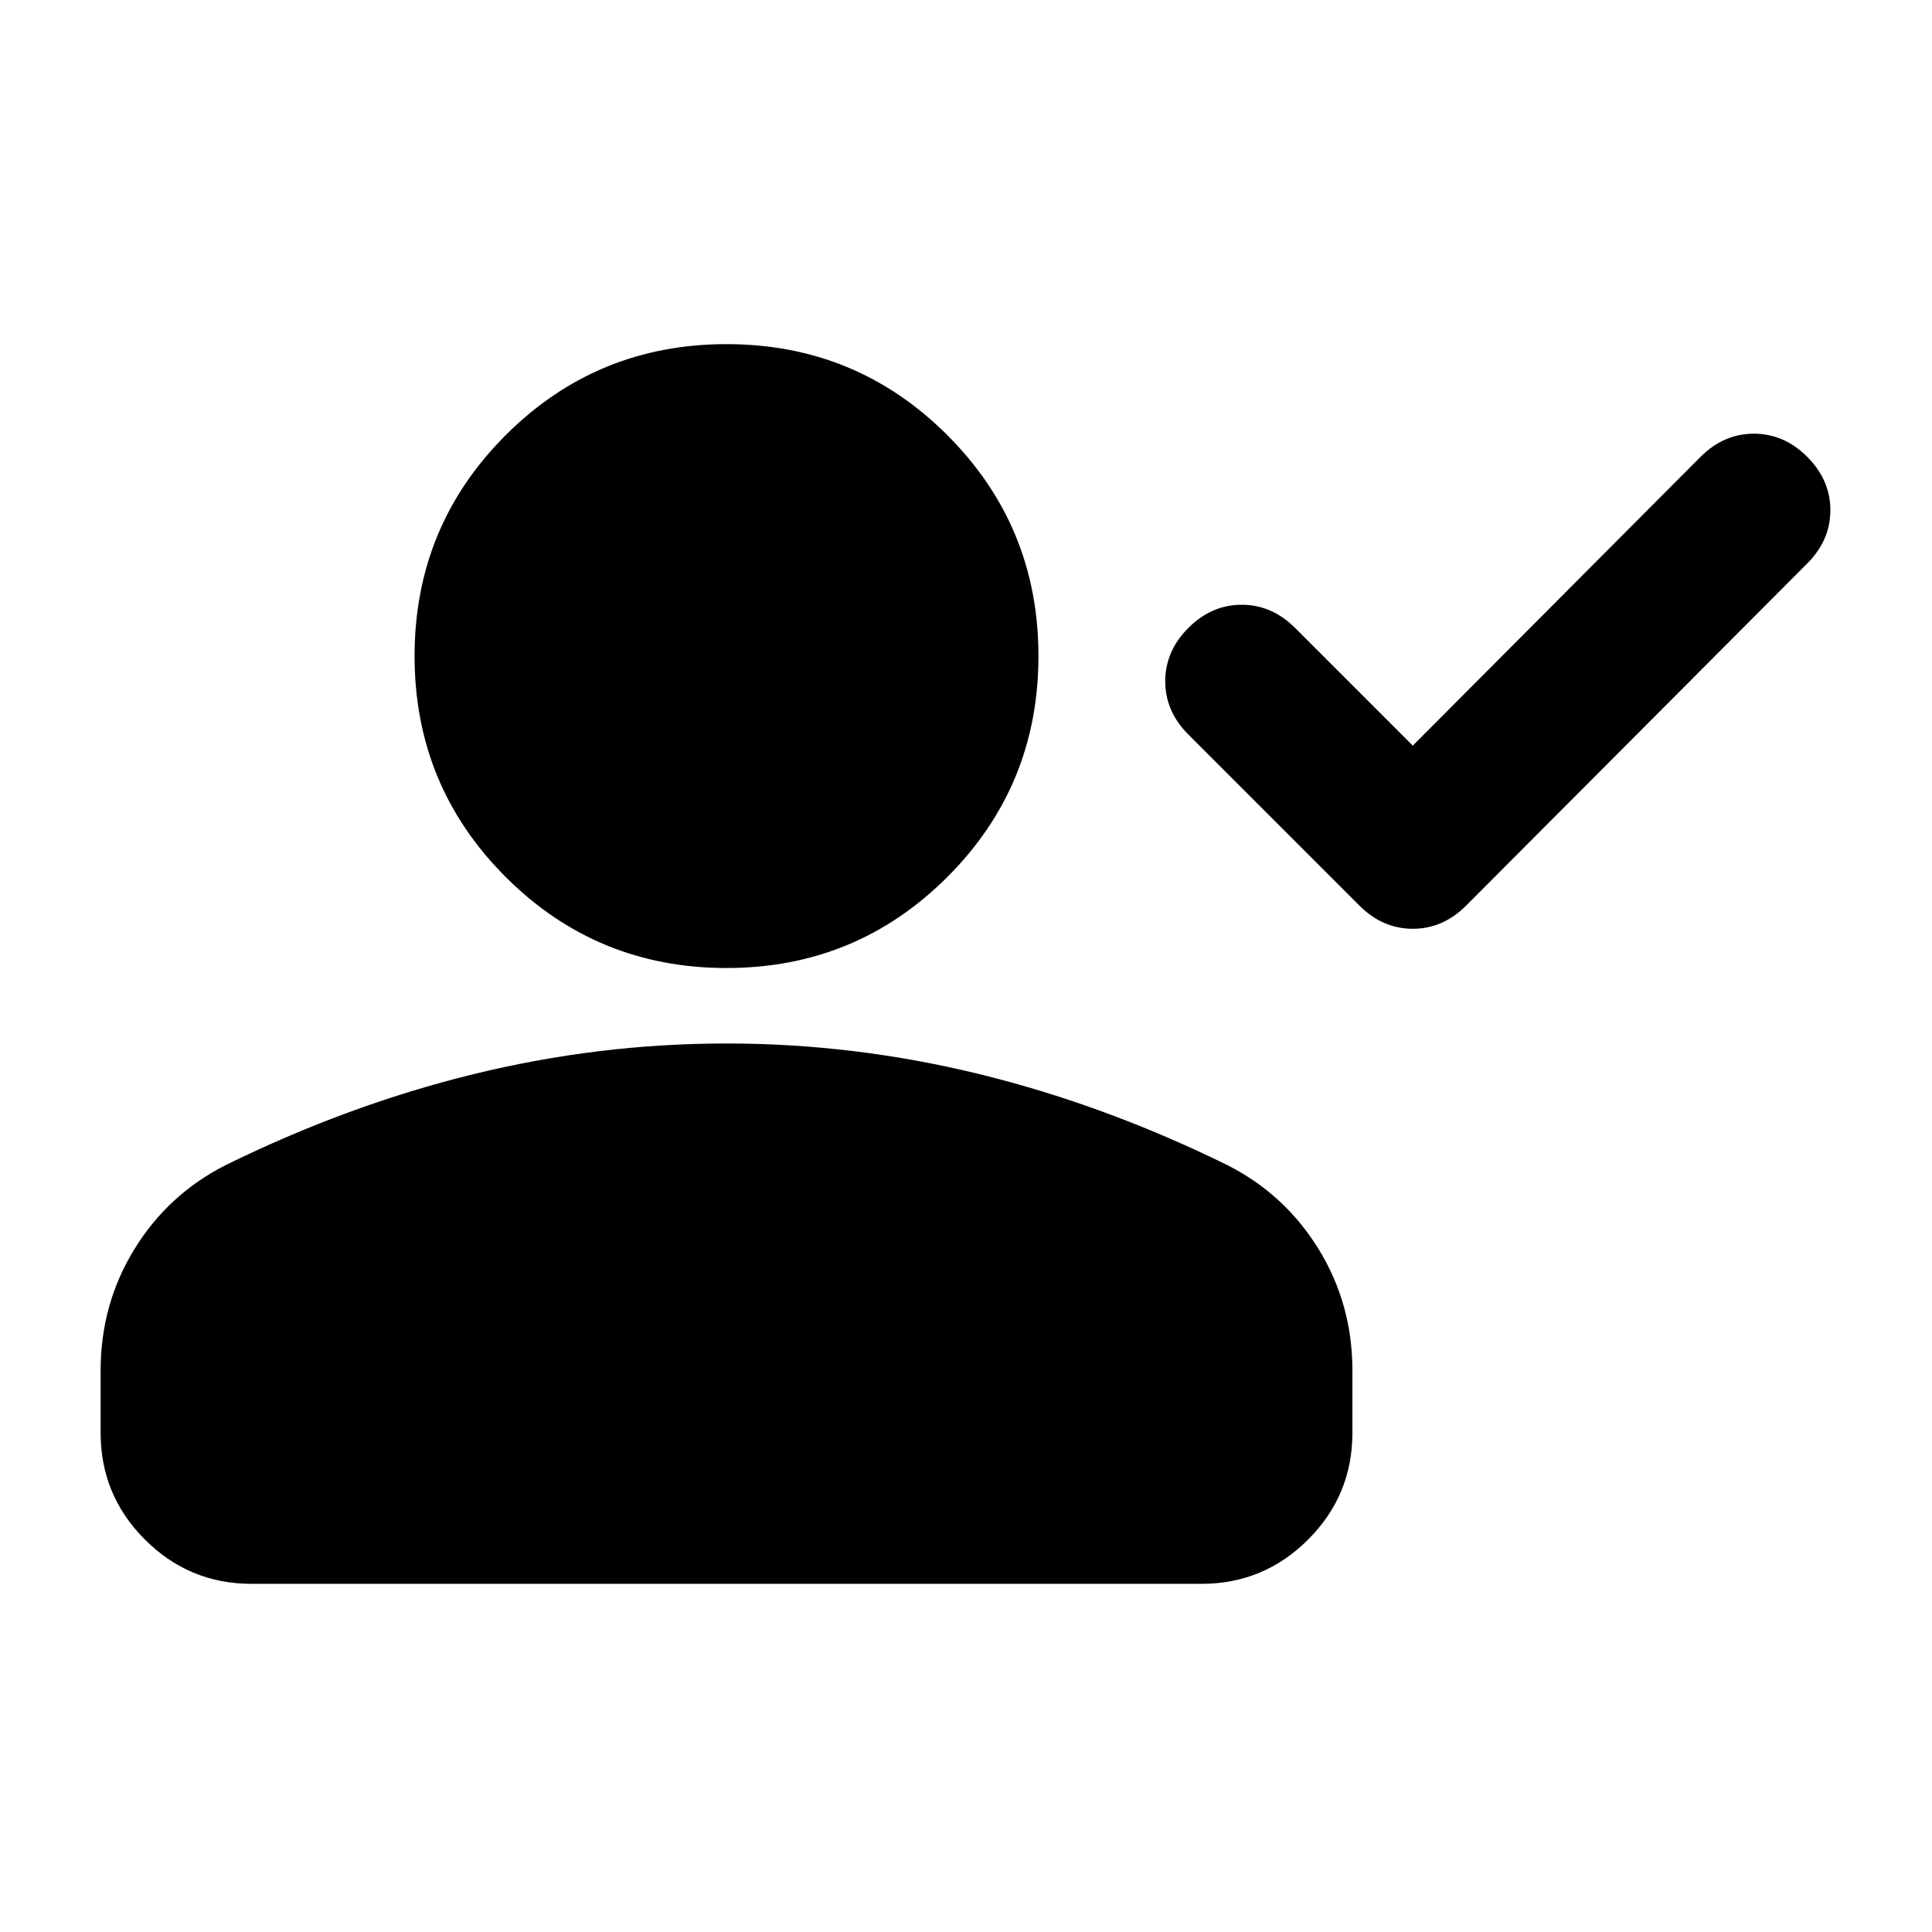 <svg xmlns="http://www.w3.org/2000/svg" height="24" viewBox="0 -960 960 960" width="24"><path d="M702-589.5 845-733q11.5-11.5 26.5-11.5T898-733q11.5 11.5 11.5 26.5T898-680L728.5-510Q717-498.5 702-498.5T675.5-510l-85-85Q579-606.5 579-621.5t11.5-26.5q11.5-11.5 26.5-11.5t26.5 11.5l58.5 58.5ZM361-479q-64.5 0-109.75-45.25T206-634q0-64.5 45.25-109.75T361-789q64.5 0 109.75 45.25T516-634q0 64.5-45.25 109.75T361-479ZM50-248v-31q0-33 16.75-60.25T112-381q61-30 123.25-45.25T361-441.5q63.5 0 125.75 15.25T610-381q28.5 14.5 45.25 41.75T672-279v31q0 31-22 53t-53 22H125q-31 0-53-22t-22-53Z"/></svg>